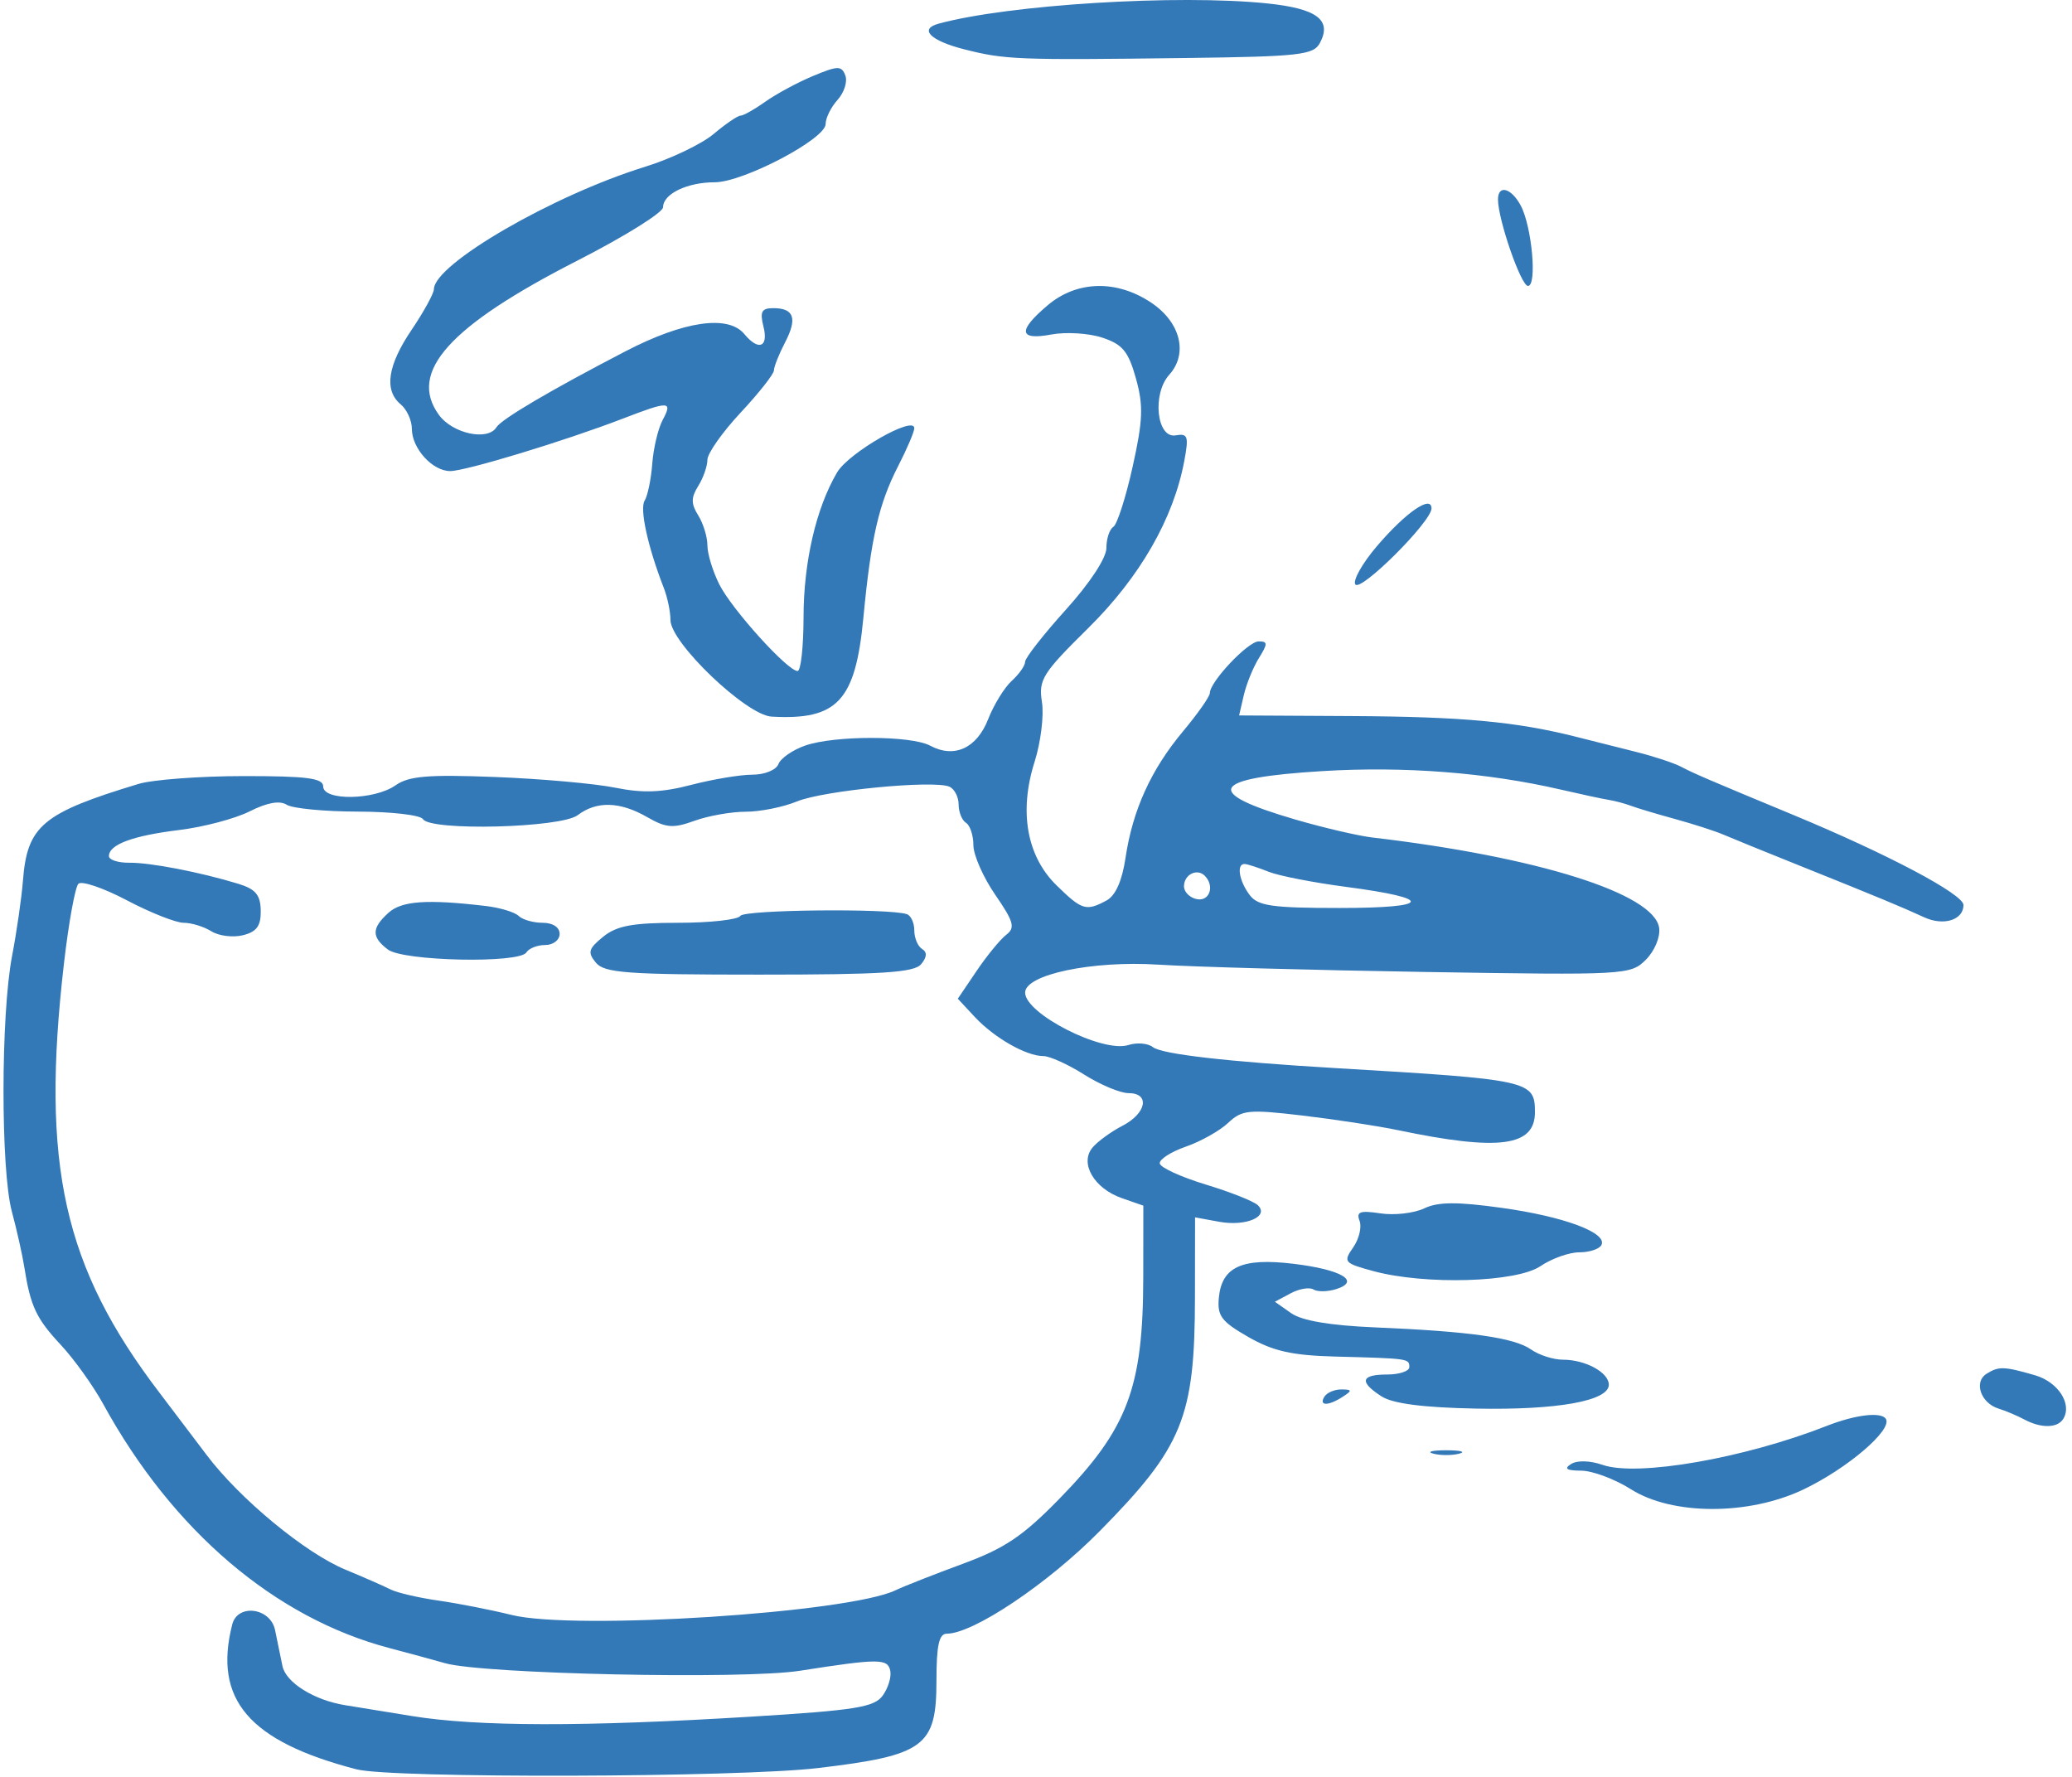 <svg width="295" height="253" viewBox="0 0 295 253" fill="none" xmlns="http://www.w3.org/2000/svg">
<path fill-rule="evenodd" clip-rule="evenodd" d="M180.441 0.489C187.511 1.223 189.668 2.849 187.918 6.125C187.007 7.83 185.031 8.052 168.794 8.259C144.793 8.566 143.102 8.5 137.272 7.018C132.483 5.801 130.808 4.148 133.59 3.383C143.497 0.661 167.701 -0.835 180.441 0.489ZM120.352 10.737C120.686 11.609 120.192 13.173 119.253 14.212C118.316 15.25 117.548 16.802 117.548 17.66C117.548 19.791 105.815 25.95 101.757 25.95C97.835 25.95 94.405 27.608 94.405 29.502C94.405 30.255 88.91 33.678 82.192 37.109C63.946 46.427 58.064 52.979 62.486 59.062C64.434 61.742 69.453 62.822 70.684 60.826C71.399 59.666 78.398 55.546 89.035 50.022C97.368 45.694 103.671 44.779 105.977 47.563C107.998 50.005 109.437 49.448 108.7 46.509C108.165 44.368 108.429 43.873 110.102 43.873C113.06 43.873 113.554 45.33 111.763 48.771C110.902 50.426 110.195 52.205 110.191 52.725C110.188 53.244 108.054 55.952 105.451 58.741C102.847 61.531 100.717 64.553 100.717 65.455C100.717 66.358 100.13 68.038 99.411 69.19C98.373 70.857 98.373 71.711 99.411 73.378C100.13 74.53 100.717 76.451 100.717 77.648C100.717 78.844 101.479 81.341 102.41 83.198C104.187 86.743 112.133 95.533 113.559 95.533C114.018 95.533 114.398 92.093 114.404 87.889C114.415 80 116.192 72.329 119.182 67.257C120.841 64.441 130.172 59.093 130.172 60.959C130.172 61.465 129.147 63.877 127.893 66.319C125.113 71.736 124.01 76.537 122.921 87.963C121.795 99.793 119.228 102.554 109.853 102.025C106.252 101.822 95.457 91.508 95.457 88.271C95.457 87.1 95.033 85.053 94.515 83.722C92.235 77.863 91.047 72.464 91.778 71.279C92.214 70.574 92.704 68.198 92.867 66.003C93.03 63.807 93.697 61.013 94.347 59.795C95.802 57.07 95.284 57.053 88.639 59.612C80.445 62.768 66.292 67.067 64.098 67.067C61.567 67.067 58.639 63.84 58.639 61.051C58.639 59.863 57.929 58.301 57.061 57.578C54.648 55.571 55.164 52.041 58.62 46.93C60.345 44.379 61.765 41.788 61.776 41.171C61.837 37.585 78.696 27.813 91.843 23.744C95.514 22.608 99.909 20.505 101.61 19.07C103.311 17.635 105.034 16.462 105.44 16.462C105.846 16.462 107.435 15.567 108.971 14.473C110.506 13.38 113.558 11.735 115.753 10.818C119.287 9.342 119.814 9.333 120.352 10.737ZM216.514 29.266C218.107 32.252 218.87 40.71 217.545 40.71C216.553 40.71 213.276 31.256 213.276 28.394C213.276 26.242 215.171 26.753 216.514 29.266ZM163.941 43.116C168.083 45.904 169.181 50.352 166.469 53.356C164.006 56.084 164.681 62.448 167.384 61.982C169.127 61.682 169.269 62.106 168.611 65.628C167.072 73.845 162.298 82.155 154.948 89.411C148.404 95.871 147.845 96.763 148.347 99.954C148.648 101.871 148.179 105.692 147.303 108.444C145.052 115.519 146.178 121.885 150.412 126.034C154.037 129.586 154.628 129.767 157.528 128.212C158.817 127.52 159.756 125.427 160.243 122.15C161.258 115.331 163.866 109.586 168.424 104.13C170.528 101.612 172.25 99.157 172.25 98.676C172.25 97.062 177.68 91.316 179.205 91.316C180.506 91.316 180.511 91.642 179.237 93.688C178.425 94.993 177.458 97.365 177.089 98.959L176.417 101.858L192.48 101.947C208.174 102.034 215.809 102.736 224.321 104.878C226.636 105.461 230.557 106.449 233.036 107.074C235.514 107.699 238.354 108.639 239.347 109.163C241.178 110.128 243.1 110.954 255.354 116.038C268.766 121.603 279.549 127.312 279.549 128.849C279.549 130.983 276.707 131.869 273.956 130.595C270.911 129.186 267.145 127.624 256.406 123.316C251.488 121.343 246.517 119.321 245.36 118.822C244.203 118.322 241.126 117.329 238.523 116.614C235.919 115.9 233.079 115.049 232.211 114.724C231.343 114.398 229.923 114.019 229.055 113.881C228.187 113.744 225.11 113.084 222.217 112.415C211.727 109.987 199.939 109.072 188.29 109.78C172.269 110.755 171.122 112.797 184.42 116.676C188.43 117.845 193.368 118.998 195.393 119.236C218.952 122.003 235.528 127.228 236.22 132.104C236.405 133.401 235.578 135.383 234.333 136.632C232.164 138.805 231.519 138.841 202.973 138.38C186.943 138.12 169.814 137.651 164.908 137.336C155.512 136.734 145.951 138.741 145.951 141.317C145.951 144.339 156.991 149.946 160.651 148.782C161.878 148.392 163.452 148.527 164.148 149.083C165.397 150.081 174.804 151.161 190.133 152.065C217.88 153.701 218.536 153.847 218.536 158.354C218.536 163.232 213.415 163.904 199.074 160.908C196.182 160.304 190.036 159.364 185.417 158.819C177.773 157.917 176.825 158.011 174.851 159.87C173.658 160.994 170.947 162.514 168.827 163.25C166.707 163.986 165.039 165.062 165.12 165.642C165.201 166.222 168.14 167.569 171.651 168.637C175.163 169.704 178.505 171.028 179.079 171.58C180.761 173.197 177.386 174.643 173.565 173.941L170.146 173.314L170.13 184.766C170.108 201.806 168.388 206.014 156.536 218.02C149.165 225.486 138.568 232.589 134.798 232.589C133.692 232.589 133.327 234.25 133.327 239.278C133.327 248.658 131.632 249.912 116.496 251.714C105.091 253.07 55.798 253.208 50.749 251.897C35.452 247.923 30.345 241.967 33.065 231.271C33.826 228.274 38.498 228.88 39.158 232.062C39.458 233.511 39.934 235.823 40.216 237.199C40.695 239.537 44.718 242.054 49.107 242.763C50.01 242.909 54.3 243.606 58.639 244.312C67.957 245.829 83.161 245.857 106.965 244.401C121.76 243.495 124.464 243.064 125.668 241.412C126.442 240.352 126.932 238.762 126.754 237.88C126.397 236.108 125.145 236.107 113.866 237.869C105.8 239.128 68.774 238.338 63.373 236.791C61.637 236.295 58.087 235.329 55.483 234.646C39.167 230.365 24.587 217.946 14.702 199.906C13.272 197.297 10.553 193.501 8.659 191.472C5.153 187.713 4.337 185.974 3.459 180.389C3.186 178.657 2.39 175.104 1.689 172.495C0.092 166.55 0.107 144.53 1.714 136.122C2.379 132.643 3.078 127.809 3.267 125.38C3.876 117.561 6.043 115.747 19.717 111.609C21.741 110.997 28.487 110.494 34.707 110.492C43.73 110.489 46.015 110.788 46.015 111.971C46.015 114.037 53.297 113.922 56.307 111.811C58.199 110.481 60.927 110.252 70.478 110.621C76.985 110.872 84.675 111.556 87.567 112.14C91.523 112.939 94.21 112.841 98.402 111.747C101.467 110.947 105.388 110.292 107.113 110.292C108.863 110.292 110.505 109.626 110.828 108.785C111.145 107.955 112.857 106.769 114.633 106.149C118.82 104.687 129.704 104.696 132.443 106.165C135.862 107.999 139.067 106.533 140.687 102.395C141.494 100.335 143.007 97.875 144.052 96.927C145.097 95.981 145.951 94.761 145.951 94.217C145.951 93.674 148.554 90.346 151.737 86.821C155.173 83.014 157.522 79.441 157.522 78.02C157.522 76.703 157.965 75.352 158.507 75.015C159.049 74.68 160.286 70.829 161.257 66.458C162.736 59.795 162.812 57.758 161.724 53.866C160.65 50.023 159.827 49.026 156.936 48.07C155.017 47.435 151.76 47.233 149.698 47.62C145.028 48.498 144.857 47.092 149.188 43.44C153.35 39.929 159.021 39.804 163.941 43.116ZM203.808 72.38C203.808 74.266 193.677 84.365 192.957 83.197C192.595 82.61 193.985 80.16 196.044 77.75C200.135 72.959 203.808 70.419 203.808 72.38ZM135.168 112C135.891 112.318 136.483 113.459 136.483 114.535C136.483 115.612 136.957 116.787 137.535 117.145C138.114 117.504 138.587 118.939 138.587 120.333C138.587 121.728 139.986 124.903 141.696 127.388C144.337 131.227 144.574 132.08 143.274 133.075C142.432 133.72 140.533 136.033 139.055 138.216L136.367 142.188L138.791 144.79C141.555 147.755 146.114 150.355 148.549 150.355C149.457 150.355 152.075 151.541 154.366 152.991C156.658 154.44 159.488 155.626 160.657 155.626C163.77 155.626 163.249 158.493 159.812 160.274C158.18 161.12 156.253 162.526 155.532 163.397C153.689 165.622 155.769 169.196 159.707 170.573L162.782 171.647L162.771 181.823C162.753 197.595 160.56 203.4 150.865 213.343C145.644 218.697 143.06 220.437 137.045 222.652C132.975 224.151 128.679 225.842 127.496 226.409C120.778 229.633 81.774 232.139 72.84 229.921C69.947 229.203 65.262 228.283 62.429 227.878C59.596 227.474 56.519 226.756 55.591 226.283C54.663 225.812 51.78 224.547 49.183 223.473C43.456 221.104 34.111 213.382 29.411 207.134C27.512 204.608 24.508 200.644 22.738 198.325C9.036 180.378 5.795 165.851 9.102 137.196C9.77 131.407 10.697 126.29 11.16 125.826C11.624 125.361 14.733 126.42 18.07 128.179C21.408 129.939 25.044 131.378 26.149 131.378C27.256 131.378 29.029 131.922 30.092 132.586C31.153 133.252 33.181 133.504 34.597 133.147C36.555 132.655 37.161 131.816 37.123 129.643C37.084 127.403 36.391 126.577 33.918 125.823C28.456 124.157 21.405 122.796 18.402 122.828C16.811 122.845 15.509 122.42 15.509 121.884C15.509 120.236 18.902 118.976 25.502 118.17C28.974 117.747 33.5 116.549 35.562 115.507C38.032 114.259 39.825 113.94 40.822 114.573C41.653 115.1 46.211 115.539 50.95 115.548C55.689 115.557 59.859 116.038 60.217 116.618C61.281 118.344 79.853 117.871 82.246 116.057C84.946 114.01 88.266 114.102 92.14 116.33C94.835 117.881 95.836 117.959 98.875 116.857C100.838 116.146 104.128 115.564 106.186 115.564C108.244 115.564 111.524 114.904 113.475 114.098C117.234 112.545 132.947 111.025 135.168 112ZM180.642 124.119C182.076 124.693 187.046 125.662 191.688 126.271C204.283 127.926 203.85 129.27 190.722 129.27C181.096 129.27 179.102 128.982 177.922 127.425C176.386 125.397 176.005 122.906 177.246 123.01C177.68 123.047 179.208 123.547 180.642 124.119ZM171.526 124.679C172.971 126.128 172.222 128.365 170.409 128.015C169.396 127.819 168.568 126.993 168.568 126.18C168.568 124.516 170.423 123.574 171.526 124.679ZM69.158 128.986C71.183 129.225 73.29 129.861 73.84 130.399C74.389 130.937 75.928 131.378 77.258 131.378C78.708 131.378 79.678 132.012 79.678 132.959C79.678 133.829 78.76 134.541 77.636 134.541C76.513 134.541 75.302 135.015 74.944 135.595C73.956 137.198 57.413 136.851 55.22 135.182C52.876 133.399 52.896 132.142 55.303 129.96C57.186 128.252 60.779 127.999 69.158 128.986ZM129.107 130.148C129.693 130.342 130.172 131.381 130.172 132.458C130.172 133.535 130.668 134.724 131.275 135.1C132.028 135.567 131.988 136.253 131.146 137.27C130.158 138.464 125.592 138.758 108.081 138.758C89.267 138.758 86.053 138.523 84.838 137.055C83.629 135.596 83.777 135.07 85.877 133.365C87.811 131.797 90.061 131.378 96.564 131.378C101.093 131.378 105.073 130.936 105.407 130.395C105.951 129.511 126.528 129.296 129.107 130.148ZM213.802 171.964C222.674 173.197 228.885 175.51 228.003 177.253C227.714 177.825 226.294 178.294 224.847 178.294C223.401 178.294 220.91 179.182 219.312 180.268C215.911 182.579 202.939 182.966 195.561 180.975C191.356 179.84 191.209 179.669 192.658 177.598C193.496 176.398 193.905 174.693 193.567 173.811C193.07 172.51 193.632 172.309 196.539 172.749C198.513 173.048 201.31 172.73 202.756 172.043C204.75 171.096 207.422 171.077 213.802 171.964ZM184.164 179.927C190.996 180.753 193.785 182.403 190.249 183.528C189.038 183.913 187.58 183.938 187.009 183.584C186.436 183.23 184.966 183.478 183.74 184.135L181.512 185.331L183.822 186.952C185.357 188.03 189.361 188.71 195.759 188.98C209.293 189.55 215.577 190.44 217.981 192.126C219.122 192.926 221.164 193.581 222.52 193.581C225.726 193.581 229.055 195.394 229.055 197.141C229.055 199.453 221.731 200.768 210.12 200.541C202.627 200.394 198.313 199.837 196.708 198.808C193.474 196.735 193.738 195.689 197.497 195.689C199.232 195.689 200.652 195.215 200.652 194.635C200.652 193.418 200.591 193.409 190.133 193.134C183.957 192.971 181.266 192.367 177.743 190.354C173.891 188.152 173.285 187.344 173.535 184.738C173.957 180.349 176.846 179.042 184.164 179.927ZM289.738 195.797C293.023 196.75 295.058 199.894 293.756 202.005C292.937 203.334 290.603 203.371 288.213 202.092C287.208 201.554 285.547 200.853 284.521 200.535C282.02 199.755 280.984 196.76 282.814 195.598C284.555 194.495 285.322 194.516 289.738 195.797ZM191.185 198.852C189.125 200.187 187.732 200.187 188.555 198.852C188.913 198.272 190.006 197.805 190.984 197.813C192.517 197.828 192.545 197.972 191.185 198.852ZM268.502 202.013C269.462 203.569 263.008 209.085 256.734 212.069C248.958 215.769 238.092 215.752 232.211 212.03C229.92 210.581 226.733 209.387 225.131 209.379C223.038 209.367 222.63 209.101 223.684 208.432C224.547 207.884 226.386 207.934 228.161 208.553C233.091 210.276 248.305 207.632 260.088 203.005C264.176 201.4 267.856 200.966 268.502 202.013ZM207.753 206.958C206.74 207.224 205.084 207.224 204.071 206.958C203.058 206.694 203.887 206.477 205.912 206.477C207.937 206.477 208.766 206.694 207.753 206.958Z" fill="#3378B7"/>
</svg>
